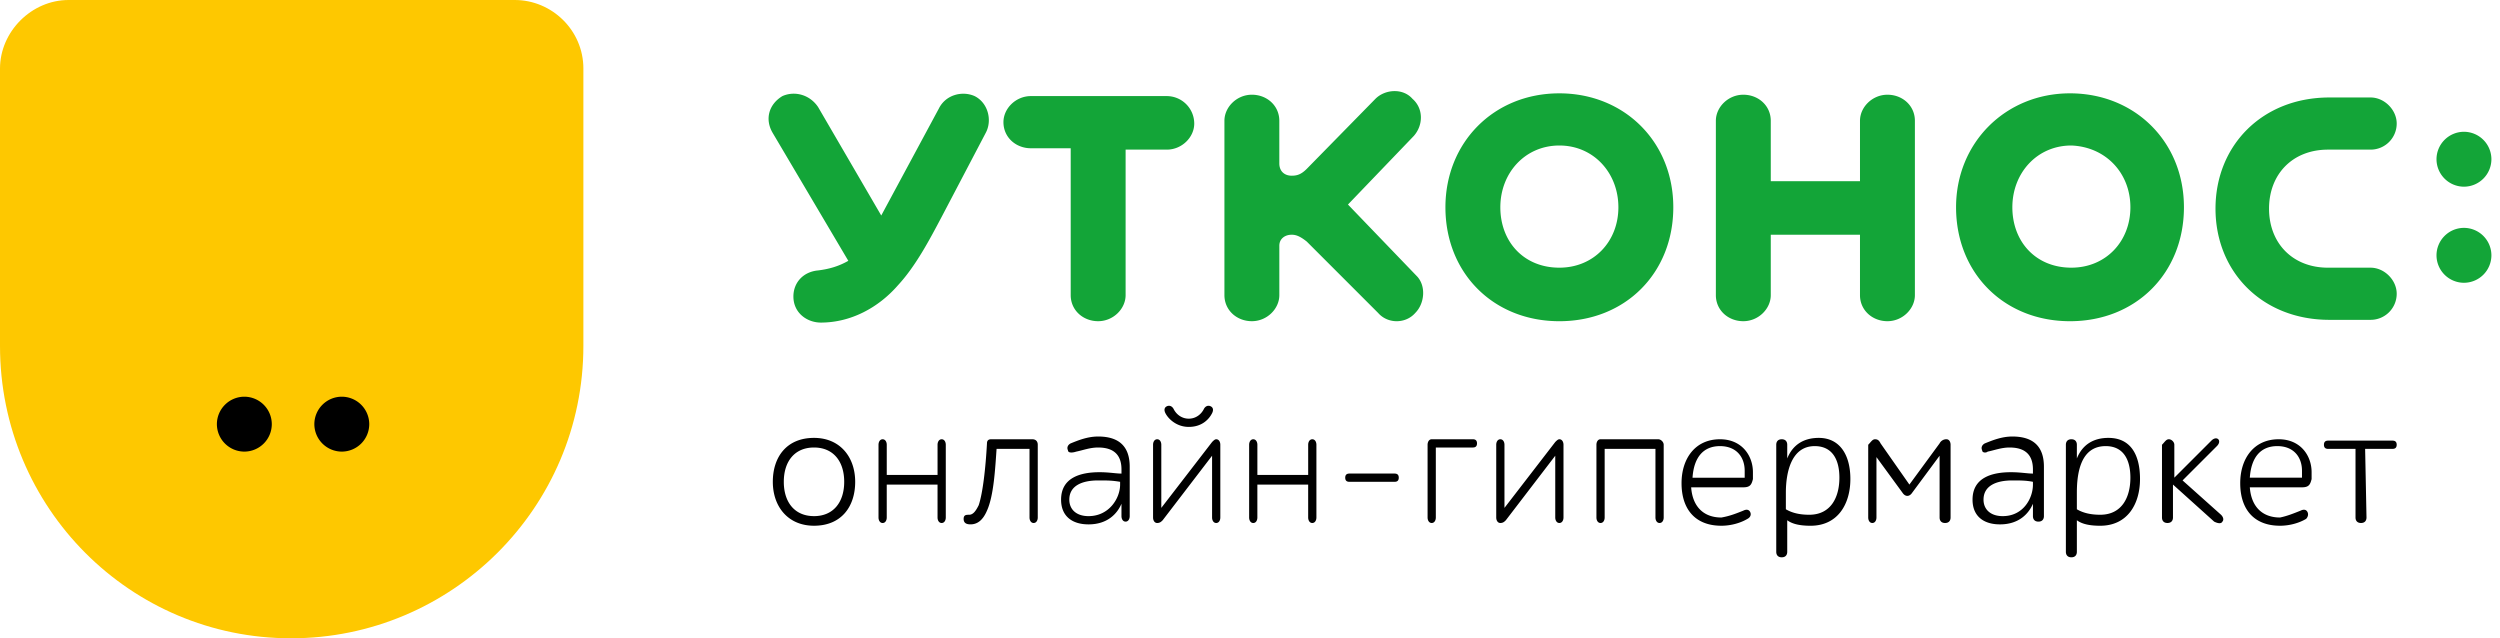 <svg width="188" height="48" fill="none" xmlns="http://www.w3.org/2000/svg"><path fill-rule="evenodd" clip-rule="evenodd" d="M129.033 22.194c0 1.135.929 1.96 2.064 1.96 1.136 0 2.065-.928 2.065-1.96v-4.542h6.709v4.542c0 1.135.929 1.96 2.065 1.96 1.135 0 2.064-.928 2.064-1.96V9.084c0-1.136-.929-1.961-2.064-1.961-1.136 0-2.065.929-2.065 1.961v4.542h-6.709V9.084c0-1.136-.929-1.961-2.065-1.961-1.135 0-2.064.929-2.064 1.961v13.11zM80.517 11.252v10.942c0 1.135.929 1.96 2.064 1.96 1.136 0 2.065-.928 2.065-1.96V11.252h3.096c1.136 0 2.065-.93 2.065-1.962a2.07 2.07 0 00-2.065-2.064H77.523c-1.135 0-2.064.929-2.064 1.961 0 1.136.929 1.962 2.064 1.962h2.994v.103zM66.27 16.207l-4.748-8.155c-.62-.93-1.755-1.239-2.684-.826-1.032.62-1.342 1.755-.722 2.787l5.677 9.6c-.722.413-1.445.62-2.27.723-1.136.103-1.859.929-1.859 1.96 0 1.24 1.032 1.962 2.065 1.962 2.27 0 4.335-1.135 5.78-2.787 1.342-1.445 2.374-3.406 3.303-5.161l3.304-6.297c.516-.929.206-2.271-.826-2.787-.93-.413-2.168-.103-2.684.929l-4.336 8.052zm80.826-.62c0 4.955 3.613 8.568 8.568 8.568s8.568-3.613 8.568-8.568-3.716-8.568-8.568-8.568c-4.852 0-8.568 3.717-8.568 8.568zm13.11 0c0 2.58-1.858 4.542-4.439 4.542-2.684 0-4.438-1.961-4.438-4.542 0-2.58 1.858-4.645 4.438-4.645 2.581.103 4.439 2.065 4.439 4.645zm18.064-4.335a1.96 1.96 0 001.962-1.962c0-1.032-.929-1.96-1.962-1.96h-3.096c-5.058 0-8.568 3.612-8.568 8.36 0 4.749 3.51 8.362 8.568 8.362h3.096a1.96 1.96 0 001.962-1.962c0-1.032-.929-1.96-1.962-1.96h-3.2c-2.683 0-4.438-1.859-4.438-4.44 0-2.58 1.755-4.438 4.438-4.438h3.2zm-74.632 12.284c.723.825 2.065.825 2.787 0 .723-.723.826-2.065.104-2.788l-5.162-5.367 4.955-5.162c.723-.825.723-2.064-.103-2.787-.723-.825-2.065-.722-2.787 0l-5.162 5.265c-.412.413-.722.516-1.135.516-.516 0-.93-.31-.93-.929v-3.2c0-1.136-.928-1.961-2.064-1.961-1.135 0-2.064.929-2.064 1.961v13.11c0 1.135.929 1.96 2.064 1.96 1.136 0 2.065-.928 2.065-1.96v-3.716c0-.517.413-.826.929-.826.31 0 .62.103 1.136.516l5.367 5.368zm5.058-7.949c0 4.955 3.613 8.568 8.568 8.568s8.568-3.613 8.568-8.568-3.716-8.568-8.568-8.568c-4.955 0-8.568 3.717-8.568 8.568zm13.007 0c0 2.58-1.858 4.542-4.439 4.542-2.684 0-4.439-1.961-4.439-4.542 0-2.58 1.858-4.645 4.439-4.645s4.439 2.065 4.439 4.645zm63.587-1.548a2.07 2.07 0 002.064-2.065 2.07 2.07 0 00-2.064-2.064 2.07 2.07 0 00-2.065 2.064 2.07 2.07 0 002.065 2.065zm0 7.226a2.07 2.07 0 002.064-2.065 2.07 2.07 0 00-2.064-2.064 2.07 2.07 0 00-2.065 2.064 2.07 2.07 0 002.065 2.065z" fill="#13A538"/><path d="M61.213 32.929c1.961 0 3.097 1.445 3.097 3.303 0 1.858-1.032 3.303-3.097 3.303-1.961 0-3.097-1.445-3.097-3.303 0-1.858 1.032-3.303 3.097-3.303zm0 5.884c1.445 0 2.271-1.033 2.271-2.581s-.826-2.58-2.271-2.58c-1.445 0-2.271 1.032-2.271 2.58s.826 2.58 2.271 2.58zm9.6-5.781c.206 0 .31.207.31.413v5.471c0 .207-.104.413-.31.413-.207 0-.31-.206-.31-.413V36.44h-3.82v2.477c0 .207-.102.413-.309.413-.206 0-.31-.206-.31-.413v-5.47c0-.207.104-.414.31-.414.207 0 .31.207.31.413v2.271h3.82v-2.27c0-.207.102-.414.309-.414zm2.787 4.955c.31-.929.517-2.787.62-4.645 0-.206.103-.31.31-.31h3.096c.31 0 .413.207.413.413v5.471c0 .207-.103.413-.31.413-.206 0-.31-.206-.31-.413v-5.161h-2.477c-.103 1.445-.206 3.51-.722 4.645-.31.723-.723 1.032-1.239 1.032-.31 0-.516-.103-.516-.413s.206-.31.413-.31c.31 0 .516-.309.722-.722zm6.71-4.129c-.104-.206 0-.413.206-.516.516-.207 1.238-.516 2.064-.516 1.652 0 2.374.825 2.374 2.27v3.717c0 .206-.103.413-.31.413-.206 0-.31-.207-.31-.413v-.93c-.309.723-1.031 1.55-2.477 1.55-1.238 0-2.064-.62-2.064-1.859 0-1.651 1.445-2.064 2.89-2.064.723 0 1.239.103 1.652.103v-.31c0-1.032-.516-1.651-1.755-1.651-.62 0-1.135.206-1.651.31-.31.102-.62.102-.62-.104zm3.922 2.58v-.206c-.62-.103-.93-.103-1.652-.103-1.239 0-2.168.413-2.168 1.445 0 .723.516 1.239 1.445 1.239 1.549 0 2.375-1.342 2.375-2.374zm3.201 2.684c-.104.104-.207.207-.413.207-.207 0-.31-.207-.31-.413v-5.471c0-.206.103-.413.31-.413.206 0 .31.207.31.413v4.748l3.819-4.954c.103-.104.206-.207.31-.207.206 0 .309.207.309.413v5.471c0 .206-.103.413-.31.413-.206 0-.31-.207-.31-.413v-4.645l-3.715 4.851zm.206-8.051c-.103-.207-.103-.413.103-.516.207-.104.413 0 .516.206.207.413.62.723 1.136.723.516 0 .929-.31 1.135-.723.103-.206.31-.31.516-.206.207.103.207.31.104.516-.207.413-.723 1.032-1.755 1.032-.93 0-1.549-.62-1.755-1.032zm11.045 1.961c.206 0 .31.207.31.413v5.471c0 .207-.104.413-.31.413-.206 0-.31-.206-.31-.413V36.44h-3.82v2.477c0 .207-.102.413-.309.413-.206 0-.31-.206-.31-.413v-5.47c0-.207.104-.414.31-.414.207 0 .31.207.31.413v2.271h3.82v-2.27c0-.207.103-.414.309-.414zm2.477 2.89c0-.206.103-.31.31-.31h3.406c.207 0 .31.104.31.31 0 .207-.103.31-.31.31h-3.406c-.207 0-.31-.103-.31-.31zm6.813 2.994c0 .207-.103.413-.31.413-.206 0-.31-.206-.31-.413v-5.47c0-.207.104-.414.31-.414h3.097c.206 0 .31.104.31.31 0 .206-.104.31-.31.31h-2.787v5.264zm5.265.207c-.103.103-.206.206-.413.206-.206 0-.309-.206-.309-.413v-5.47c0-.207.103-.414.309-.414.207 0 .31.207.31.413v4.748l3.819-4.954c.104-.103.207-.207.31-.207.206 0 .31.207.31.413v5.471c0 .207-.104.413-.31.413-.206 0-.31-.206-.31-.413v-4.645l-3.716 4.852zm7.432-5.368v5.161c0 .207-.103.413-.31.413-.206 0-.309-.206-.309-.413v-5.47c0-.207.103-.414.309-.414h4.336c.206 0 .413.207.413.413v5.471c0 .207-.103.413-.31.413-.206 0-.31-.206-.31-.413v-5.161h-3.819zm10.426 4.645c.207-.103.413-.103.516.103.104.207 0 .413-.206.516-.516.31-1.239.516-1.961.516-1.962 0-2.994-1.238-2.994-3.2 0-1.858 1.032-3.303 2.89-3.303 1.652 0 2.478 1.239 2.478 2.478v.516c-.103.413-.207.62-.723.62h-3.922c.103 1.444.929 2.27 2.271 2.27.619-.103 1.135-.31 1.651-.516zm-3.819-2.477h3.923v-.517c0-1.032-.62-1.858-1.859-1.858-1.238 0-1.961.826-2.064 2.374zm11.87.103c0 1.857-.929 3.51-2.993 3.51-.723 0-1.342-.104-1.755-.414v2.374c0 .207-.103.413-.413.413s-.413-.206-.413-.413v-8.051c0-.207.103-.413.413-.413s.413.206.413.413v1.032c.413-1.032 1.239-1.548 2.374-1.548 1.549 0 2.374 1.238 2.374 3.096zm-4.851 1.032v1.238c.516.31 1.135.413 1.755.413 1.651 0 2.271-1.342 2.271-2.787 0-1.342-.517-2.374-1.858-2.374-1.755 0-2.168 1.961-2.168 3.51zm6.709-4.026c.207 0 .31.104.413.31l2.168 3.097 2.271-3.097a.568.568 0 01.516-.31c.207 0 .31.207.31.413v5.471c0 .207-.103.413-.413.413s-.413-.206-.413-.413v-4.645l-2.065 2.787c-.206.31-.516.31-.722 0l-1.961-2.684v4.542c0 .207-.104.413-.31.413-.207 0-.31-.206-.31-.413v-5.47c.207-.207.31-.414.516-.414zm8.052.826c-.104-.206 0-.413.206-.516.516-.207 1.239-.516 2.065-.516 1.651 0 2.374.825 2.374 2.27v3.717c0 .206-.104.413-.413.413-.31 0-.413-.207-.413-.413v-.93c-.31.723-1.032 1.55-2.478 1.55-1.238 0-2.064-.62-2.064-1.859 0-1.651 1.445-2.064 2.89-2.064.723 0 1.239.103 1.652.103v-.31c0-1.032-.516-1.651-1.755-1.651-.619 0-1.135.206-1.652.31-.103.102-.412.102-.412-.104zm3.819 2.58v-.206c-.516-.103-.929-.103-1.548-.103-1.239 0-2.168.413-2.168 1.445 0 .723.516 1.239 1.445 1.239 1.548 0 2.271-1.342 2.271-2.374zm8.052-.412c0 1.857-.929 3.51-2.994 3.51-.722 0-1.342-.104-1.755-.414v2.374c0 .207-.103.413-.413.413-.309 0-.413-.206-.413-.413v-8.051c0-.207.104-.413.413-.413.31 0 .413.206.413.413v1.032c.413-1.032 1.239-1.548 2.375-1.548 1.651 0 2.374 1.238 2.374 3.096zm-4.749 1.032v1.238c.516.31 1.136.413 1.755.413 1.652 0 2.271-1.342 2.271-2.787 0-1.342-.516-2.374-1.858-2.374-1.858 0-2.168 1.961-2.168 3.51zm6.917-4.026c.207 0 .413.207.413.413v2.477l2.787-2.787c.207-.206.413-.206.516-.103.104.103.104.31-.103.516l-2.581 2.58 2.891 2.582c.206.206.206.413.103.516-.103.206-.413.103-.619 0l-3.097-2.787v2.477c0 .207-.103.413-.413.413s-.413-.206-.413-.413v-5.47c.207-.207.31-.414.516-.414zm9.91 5.368c.206-.103.413-.103.516.103.103.207 0 .413-.103.516-.516.31-1.239.516-1.962.516-1.961 0-2.993-1.238-2.993-3.2 0-1.858 1.032-3.303 2.89-3.303 1.652 0 2.478 1.239 2.478 2.478v.516c-.104.413-.207.62-.723.62h-3.923c.104 1.444.929 2.27 2.271 2.27.517-.103 1.033-.31 1.549-.516zm-3.82-2.477h3.923v-.517c0-1.032-.619-1.858-1.858-1.858s-1.961.826-2.065 2.374zm8.774 2.993c0 .206-.104.413-.413.413-.31 0-.413-.207-.413-.413v-5.161h-2.065c-.206 0-.309-.104-.309-.31 0-.206.103-.31.309-.31h4.852c.206 0 .31.104.31.31 0 .206-.104.31-.31.31h-2.064l.103 5.16z" fill="#000"/><path fill-rule="evenodd" clip-rule="evenodd" d="M43.871 5.161C43.871 2.271 41.497 0 38.71 0H5.16C2.374 0 0 2.374 0 5.161v20.852C0 38.193 9.806 48 21.884 48 33.96 48 43.87 38.194 43.87 26.013V5.16z" fill="#FEC800"/><path fill-rule="evenodd" clip-rule="evenodd" d="M20.439 31.896a2.07 2.07 0 00-2.065-2.064 2.07 2.07 0 00-2.064 2.064 2.07 2.07 0 002.064 2.065 2.07 2.07 0 002.065-2.064zm7.329 0a2.07 2.07 0 00-2.065-2.064 2.07 2.07 0 00-2.064 2.064 2.07 2.07 0 002.064 2.065 2.07 2.07 0 002.065-2.064z" fill="#000"/></svg>
